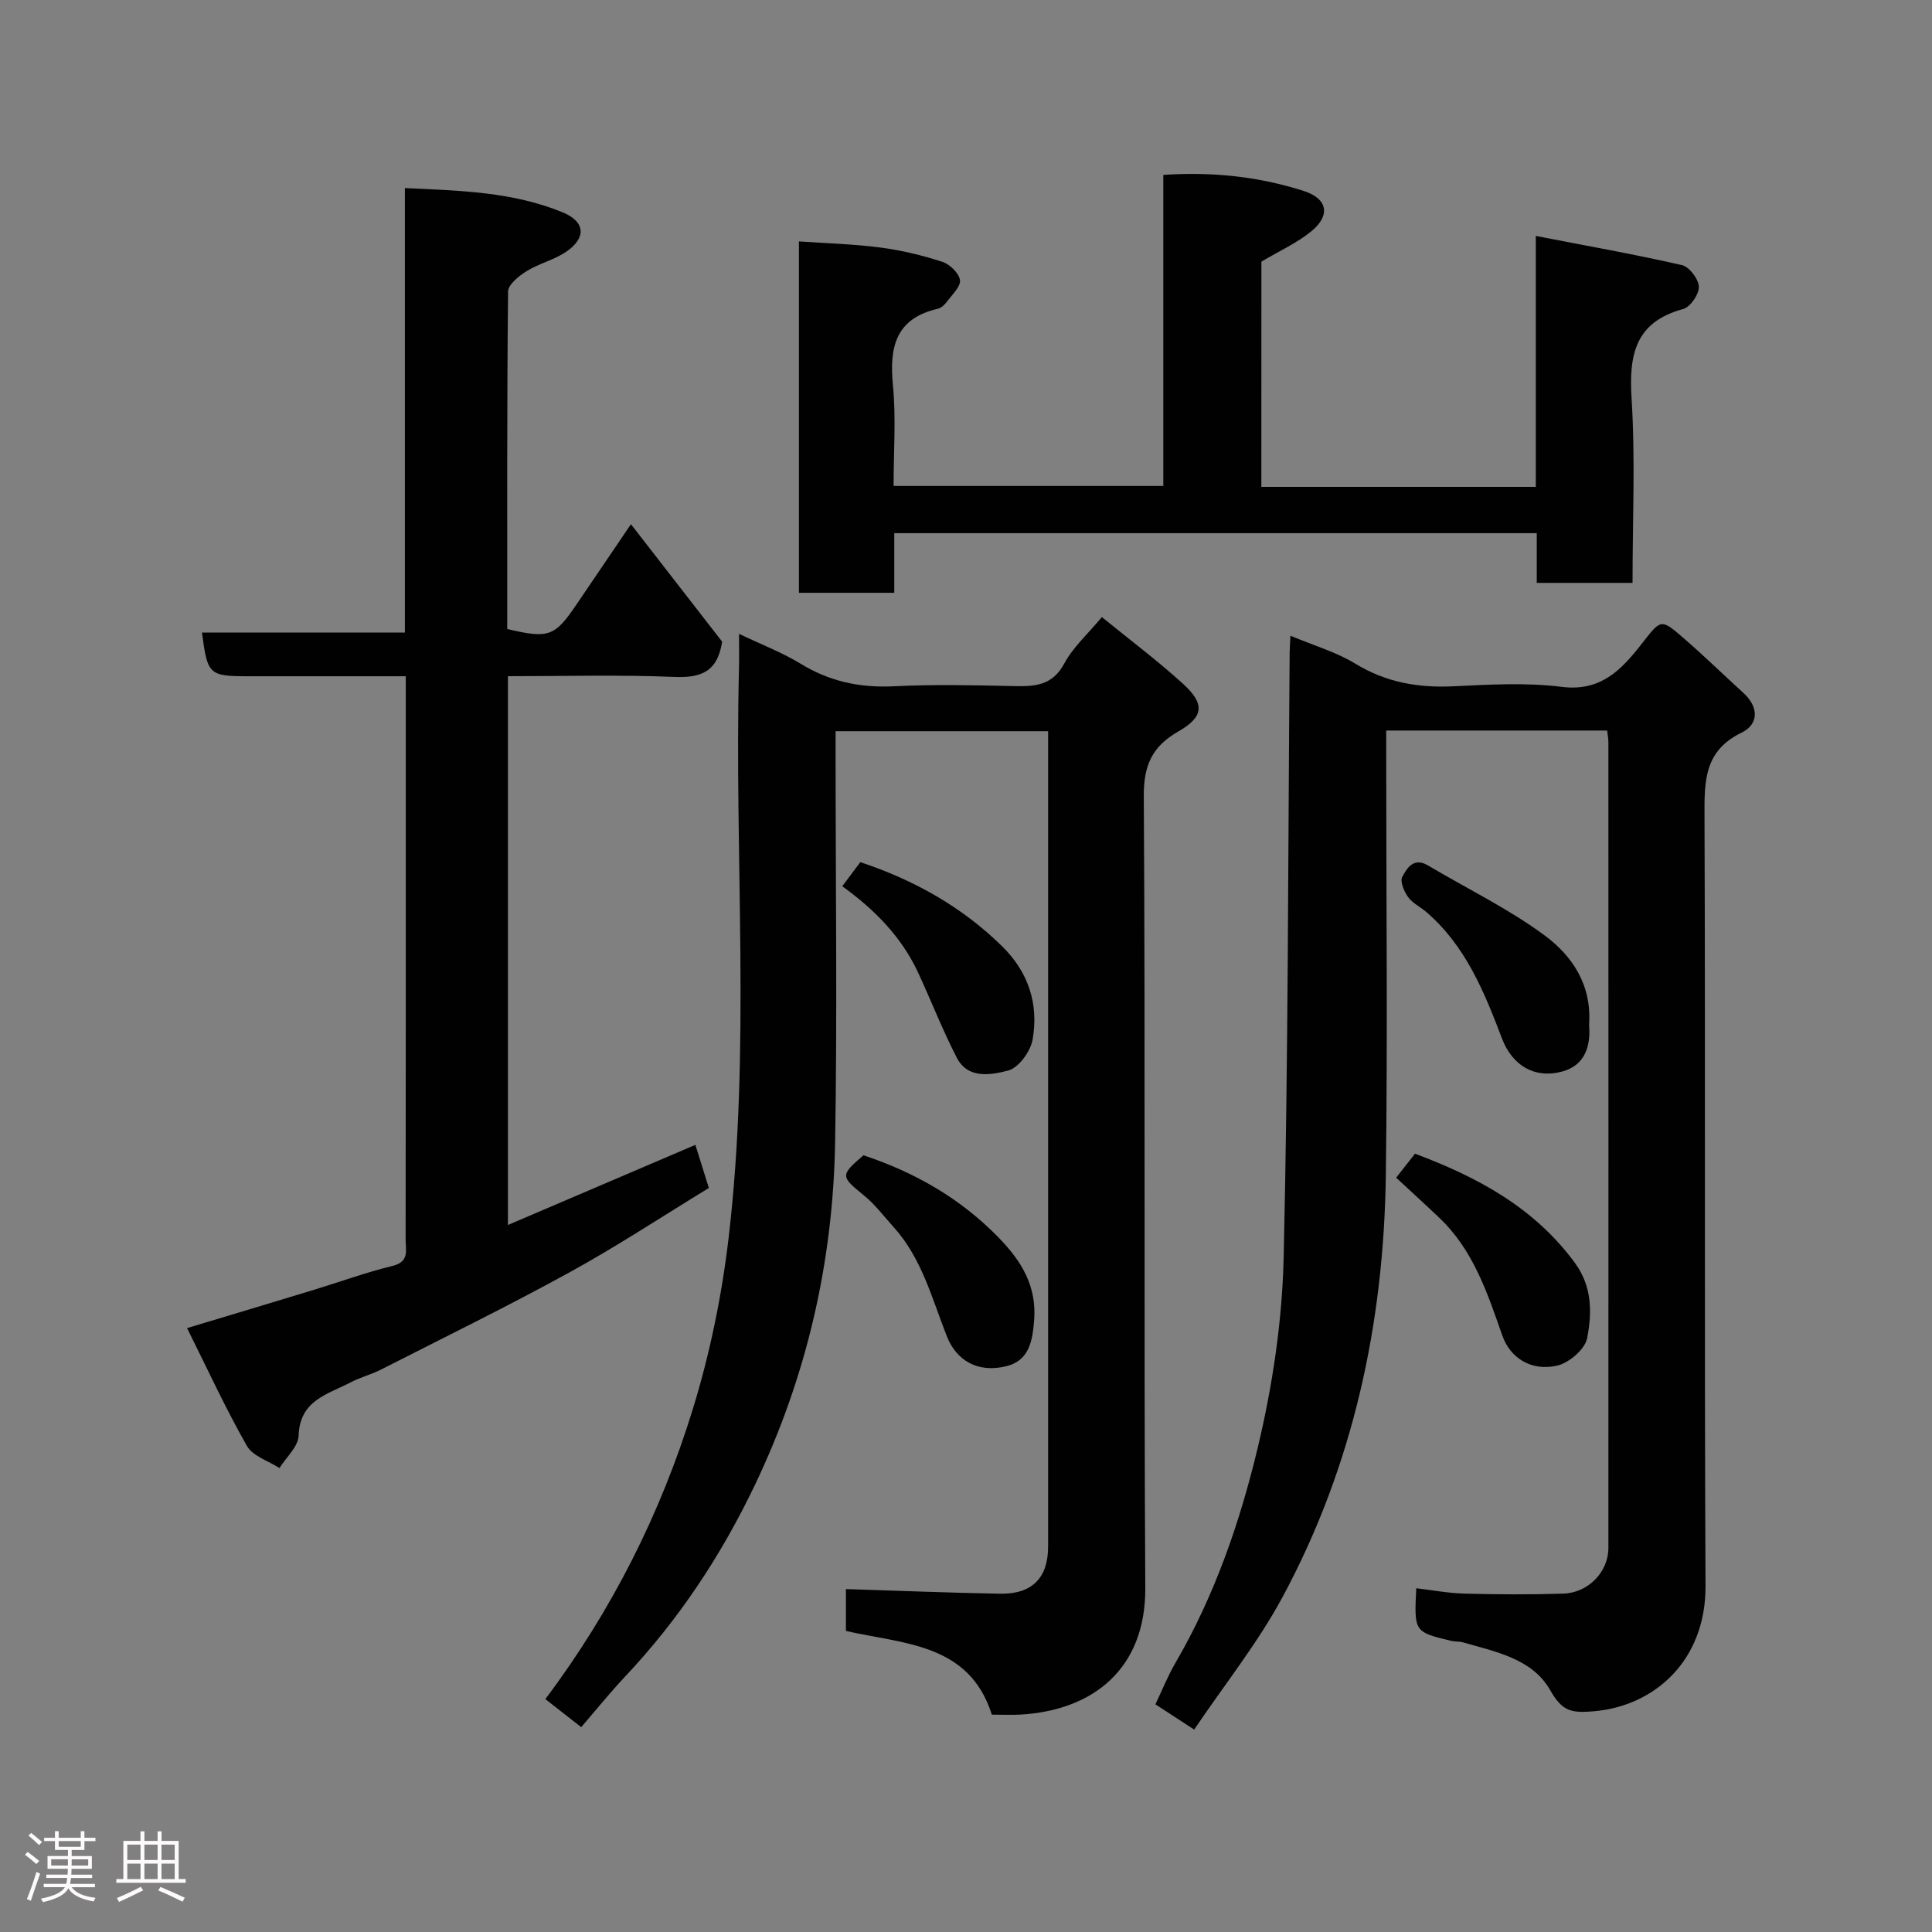 <svg enable-background="new 0 0 400 400" viewBox="0 0 400 400" xmlns="http://www.w3.org/2000/svg"><rect x="0" y="0" width="400" height="400" fill="#808080" stroke="none"/><path d="m5.17 384 .55-.58c.85.61 1.65 1.24 2.4 1.87l-.59.64c-.83-.73-1.62-1.38-2.36-1.93m1.22 9.53-.82-.34c.71-1.76 1.37-3.64 1.98-5.63.24.13.5.25.76.36-.6 1.67-1.24 3.54-1.92 5.61m-.5-13.5.57-.54c.56.44 1.31 1.06 2.26 1.87l-.64.64c-.68-.66-1.41-1.32-2.19-1.97m3.25.46h2.24v-1.36h.77v1.36h4.57v-1.36h.76v1.36h2.28v.69h-2.28v1.84h-2.64v1.26h4.18v2.64h-4.21c0 .45-.02.86-.05 1.21h4.32v.69h-4.38c-.04.34-.1.75-.19 1.22h5.15v.69h-4.82c.87 1.19 2.51 1.92 4.93 2.19-.17.31-.3.57-.37.76-2.77-.49-4.52-1.41-5.26-2.76-.56 1.26-2.3 2.23-5.24 2.9-.12-.24-.26-.48-.43-.72 2.73-.55 4.38-1.34 4.96-2.38h-4.38v-.69h4.65c.1-.38.17-.79.21-1.22h-4.32v-.69h4.4c.03-.34.05-.75.05-1.21h-4.2v-2.64h4.23v-1.26h-2.69v-1.84h-2.24zm1.46 4.46v1.29h3.45c.01-.4.02-.57.01-.53v-.32-.45h-3.46zm1.55-2.59h4.57v-1.19h-4.57zm6.11 2.59h-3.42v.77c-.02.19-.01.37-.02.53h3.44z" fill="#fcfafa"/><path d="m32.63 379.16h.82v1.98h3.54v7.89h1.46v.78h-14.37v-.78h1.46v-7.89h3.54v-1.98h.82v1.98h2.73zm-3.49 11.48.5.73c-1.61.82-3.28 1.63-5 2.41-.13-.27-.28-.55-.44-.82 1.75-.72 3.4-1.49 4.94-2.32m-2.78-5.55h2.73v-3.18h-2.73zm0 3.95h2.73v-3.2h-2.73zm3.54-3.95h2.73v-3.18h-2.73zm0 3.95h2.73v-3.2h-2.73zm7.89 4.68c-1.84-.92-3.51-1.7-5.02-2.32l.45-.73c1.89.8 3.57 1.55 5.04 2.23zm-1.62-11.81h-2.73v3.18h2.73zm-2.73 7.13h2.73v-3.2h-2.73z" fill="#fcfafa"/><g fill="#010102"><path d="m228.13 127.76c5.73 4.67 11.51 9 16.83 13.84 4.55 4.15 4.27 6.82-1 9.84-5.38 3.09-7.19 6.95-7.15 13.39.34 54.65-.01 109.3.31 163.94.1 16.77-10.84 25.37-25.88 26.22-1.82.1-3.65.01-5.89.01-4.69-14.82-18.32-14.61-30.21-17.33 0-3.13 0-5.94 0-8.67 10.66.33 21.26.77 31.88.96 6.68.12 9.98-3.27 9.98-9.78 0-54.65 0-109.3 0-163.94 0-1.49 0-2.98 0-4.85-14.58 0-28.96 0-44 0v5.22c0 26.66.36 53.32-.1 79.97-.43 24.78-5.89 48.5-16.67 71-6.99 14.6-15.77 27.82-26.84 39.57-3.04 3.23-5.83 6.7-9.06 10.44-2.64-2.06-4.92-3.85-7.42-5.81 13.83-18.42 23.89-38.48 30.53-60.04 3.53-11.47 5.99-23.43 7.4-35.35 4.63-39.24 1.17-78.69 2.16-118.04.05-1.98.01-3.97.01-7.12 4.71 2.25 8.94 3.86 12.73 6.18 6 3.67 12.27 5.02 19.27 4.68 8.31-.41 16.66-.23 24.99-.04 4.31.1 7.89-.13 10.34-4.66 1.81-3.39 4.87-6.12 7.79-9.63z"/><path d="m332.75 151.25c-15.41 0-30.35 0-45.75 0v5.61c0 28.83.31 57.67-.08 86.49-.41 30.66-6.75 60.11-21.36 87.26-5.15 9.57-12.06 18.2-18.32 27.48-2.9-1.89-5.28-3.44-8.03-5.23 1.38-2.87 2.56-5.84 4.15-8.58 8.13-13.95 13.36-29.13 17.06-44.63 3.06-12.83 5.05-26.18 5.35-39.34.96-41.75.9-83.52 1.24-125.29.01-.82.08-1.65.16-3.4 4.76 2 9.43 3.35 13.44 5.79 6.36 3.88 13 5.03 20.29 4.68 7.48-.36 15.09-.81 22.47.12 8.05 1.01 12.33-3.56 16.43-8.79 4.09-5.21 3.97-5.47 8.74-1.33 4.25 3.68 8.28 7.6 12.43 11.39 3.22 2.93 3.15 6.49-.38 8.2-7.76 3.76-7.72 10.01-7.69 17.21.2 53.16-.05 106.32.21 159.48.07 15.38-10.48 24.84-23.1 25.93-4.84.42-6.6-.05-9.1-4.43-3.68-6.45-11.26-7.9-18.04-9.84-.78-.22-1.65-.12-2.44-.31-7.65-1.85-7.65-1.86-7.21-10.89 3.35.39 6.66 1.03 9.98 1.11 6.83.18 13.67.22 20.49 0 5.16-.17 9.31-4.51 9.31-9.45.02-55.66.01-111.32 0-166.98-.02-.65-.14-1.28-.25-2.26z"/><path d="m105.16 140v113.62c13.1-5.6 25.71-10.99 38.81-16.59.87 2.79 1.76 5.65 2.79 8.93-9.53 5.81-18.92 12.01-28.74 17.41-12.87 7.07-26.08 13.54-39.17 20.2-2.02 1.03-4.29 1.59-6.29 2.65-4.72 2.47-10.51 3.69-10.73 11-.07 2.28-2.58 4.49-3.97 6.73-2.3-1.5-5.54-2.47-6.74-4.59-4.4-7.72-8.12-15.83-12.39-24.39 9.57-2.88 17.9-5.38 26.21-7.91 5.45-1.66 10.82-3.63 16.34-4.97 3.54-.86 2.7-3.29 2.7-5.43.04-29 .03-57.99.03-86.99 0-9.65 0-19.3 0-29.66-5.99 0-11.75 0-17.51 0-5 0-10 0-15 0-8.23 0-8.55-.29-9.68-9.04h42.01c0-30.59 0-60.97 0-92.03 11.48.52 22.39.79 32.68 5.03 4.64 1.91 4.94 5.23.79 8.1-2.5 1.73-5.68 2.46-8.29 4.08-1.59.98-3.8 2.77-3.82 4.21-.24 23.31-.17 46.62-.17 69.87 8.58 2.03 9.84 1.57 14.35-5.1 3.56-5.26 7.13-10.52 11.26-16.6 6.63 8.54 12.99 16.73 18.88 24.32-.97 6.35-4.5 7.52-9.9 7.3-11.3-.47-22.62-.15-34.45-.15z"/><path d="m261.15 100.8h56.82c0-16.92 0-33.64 0-51.95 10.63 2.06 20.51 3.81 30.27 6.04 1.51.35 3.44 2.89 3.49 4.47.05 1.56-1.76 4.21-3.23 4.61-9.91 2.69-11.27 9.38-10.7 18.49.79 12.59.2 25.26.2 38.22-6.7 0-13.08 0-19.83 0 0-3.37 0-6.64 0-10.29-44.4 0-88.44 0-133.02 0v12.34c-6.81 0-13.07 0-19.74 0 0-23.93 0-47.97 0-72.75 5.57.39 11.26.54 16.88 1.27 4.33.56 8.65 1.61 12.8 2.95 1.54.5 3.44 2.33 3.66 3.78.2 1.32-1.6 2.99-2.65 4.42-.47.64-1.19 1.35-1.91 1.52-8.75 2-10.09 7.93-9.32 15.82.66 6.76.14 13.64.14 20.87h55.84c0-21.24 0-42.62 0-64.4 10.25-.68 19.8.36 29.05 3.32 5 1.6 5.62 5.06 1.59 8.36-2.97 2.43-6.59 4.05-10.33 6.28-.01 14.91-.01 30.53-.01 46.63z"/><path d="m289.06 243.83c1.2-1.53 2.48-3.16 3.9-4.97 12.91 4.83 24.67 11.12 33.1 22.6 3.62 4.93 3.55 10.38 2.54 15.6-.44 2.29-3.78 5.14-6.25 5.69-5.38 1.19-9.69-1.62-11.32-6.26-3.08-8.79-5.99-17.66-13.01-24.33-2.9-2.76-5.87-5.47-8.96-8.33z"/><path d="m178.77 239.19c10.72 3.55 20.21 9.01 28.08 17.14 4.61 4.76 7.81 9.9 7.26 17-.35 4.46-1.09 8.43-5.88 9.56-5.78 1.37-10.2-1.15-12.21-6.26-3.08-7.82-5.17-16.12-11.02-22.59-1.99-2.2-3.8-4.63-6.07-6.49-4.92-4.01-5.02-4.18-.16-8.36z"/><path d="m174.38 183.49c1.34-1.79 2.52-3.36 3.74-4.99 11.05 3.67 20.99 9.19 29.38 17.44 5.48 5.4 7.57 11.98 6.29 19.29-.43 2.46-2.91 5.87-5.07 6.42-3.49.89-8.31 1.83-10.62-2.65-2.97-5.75-5.31-11.81-8.04-17.69-3.48-7.44-9.06-13.05-15.68-17.82z"/><path d="m329 212.14c.36 4.23-.68 8.43-5.67 9.74-5.68 1.49-10.25-1.32-12.37-6.89-3.67-9.66-7.54-19.2-15.67-26.18-1.23-1.06-2.85-1.81-3.76-3.08-.83-1.15-1.71-3.23-1.21-4.17.95-1.78 2.35-4.15 5.31-2.39 8.08 4.8 16.64 8.94 24.16 14.49 5.63 4.16 9.81 10.17 9.21 18.48z"/></g></svg>